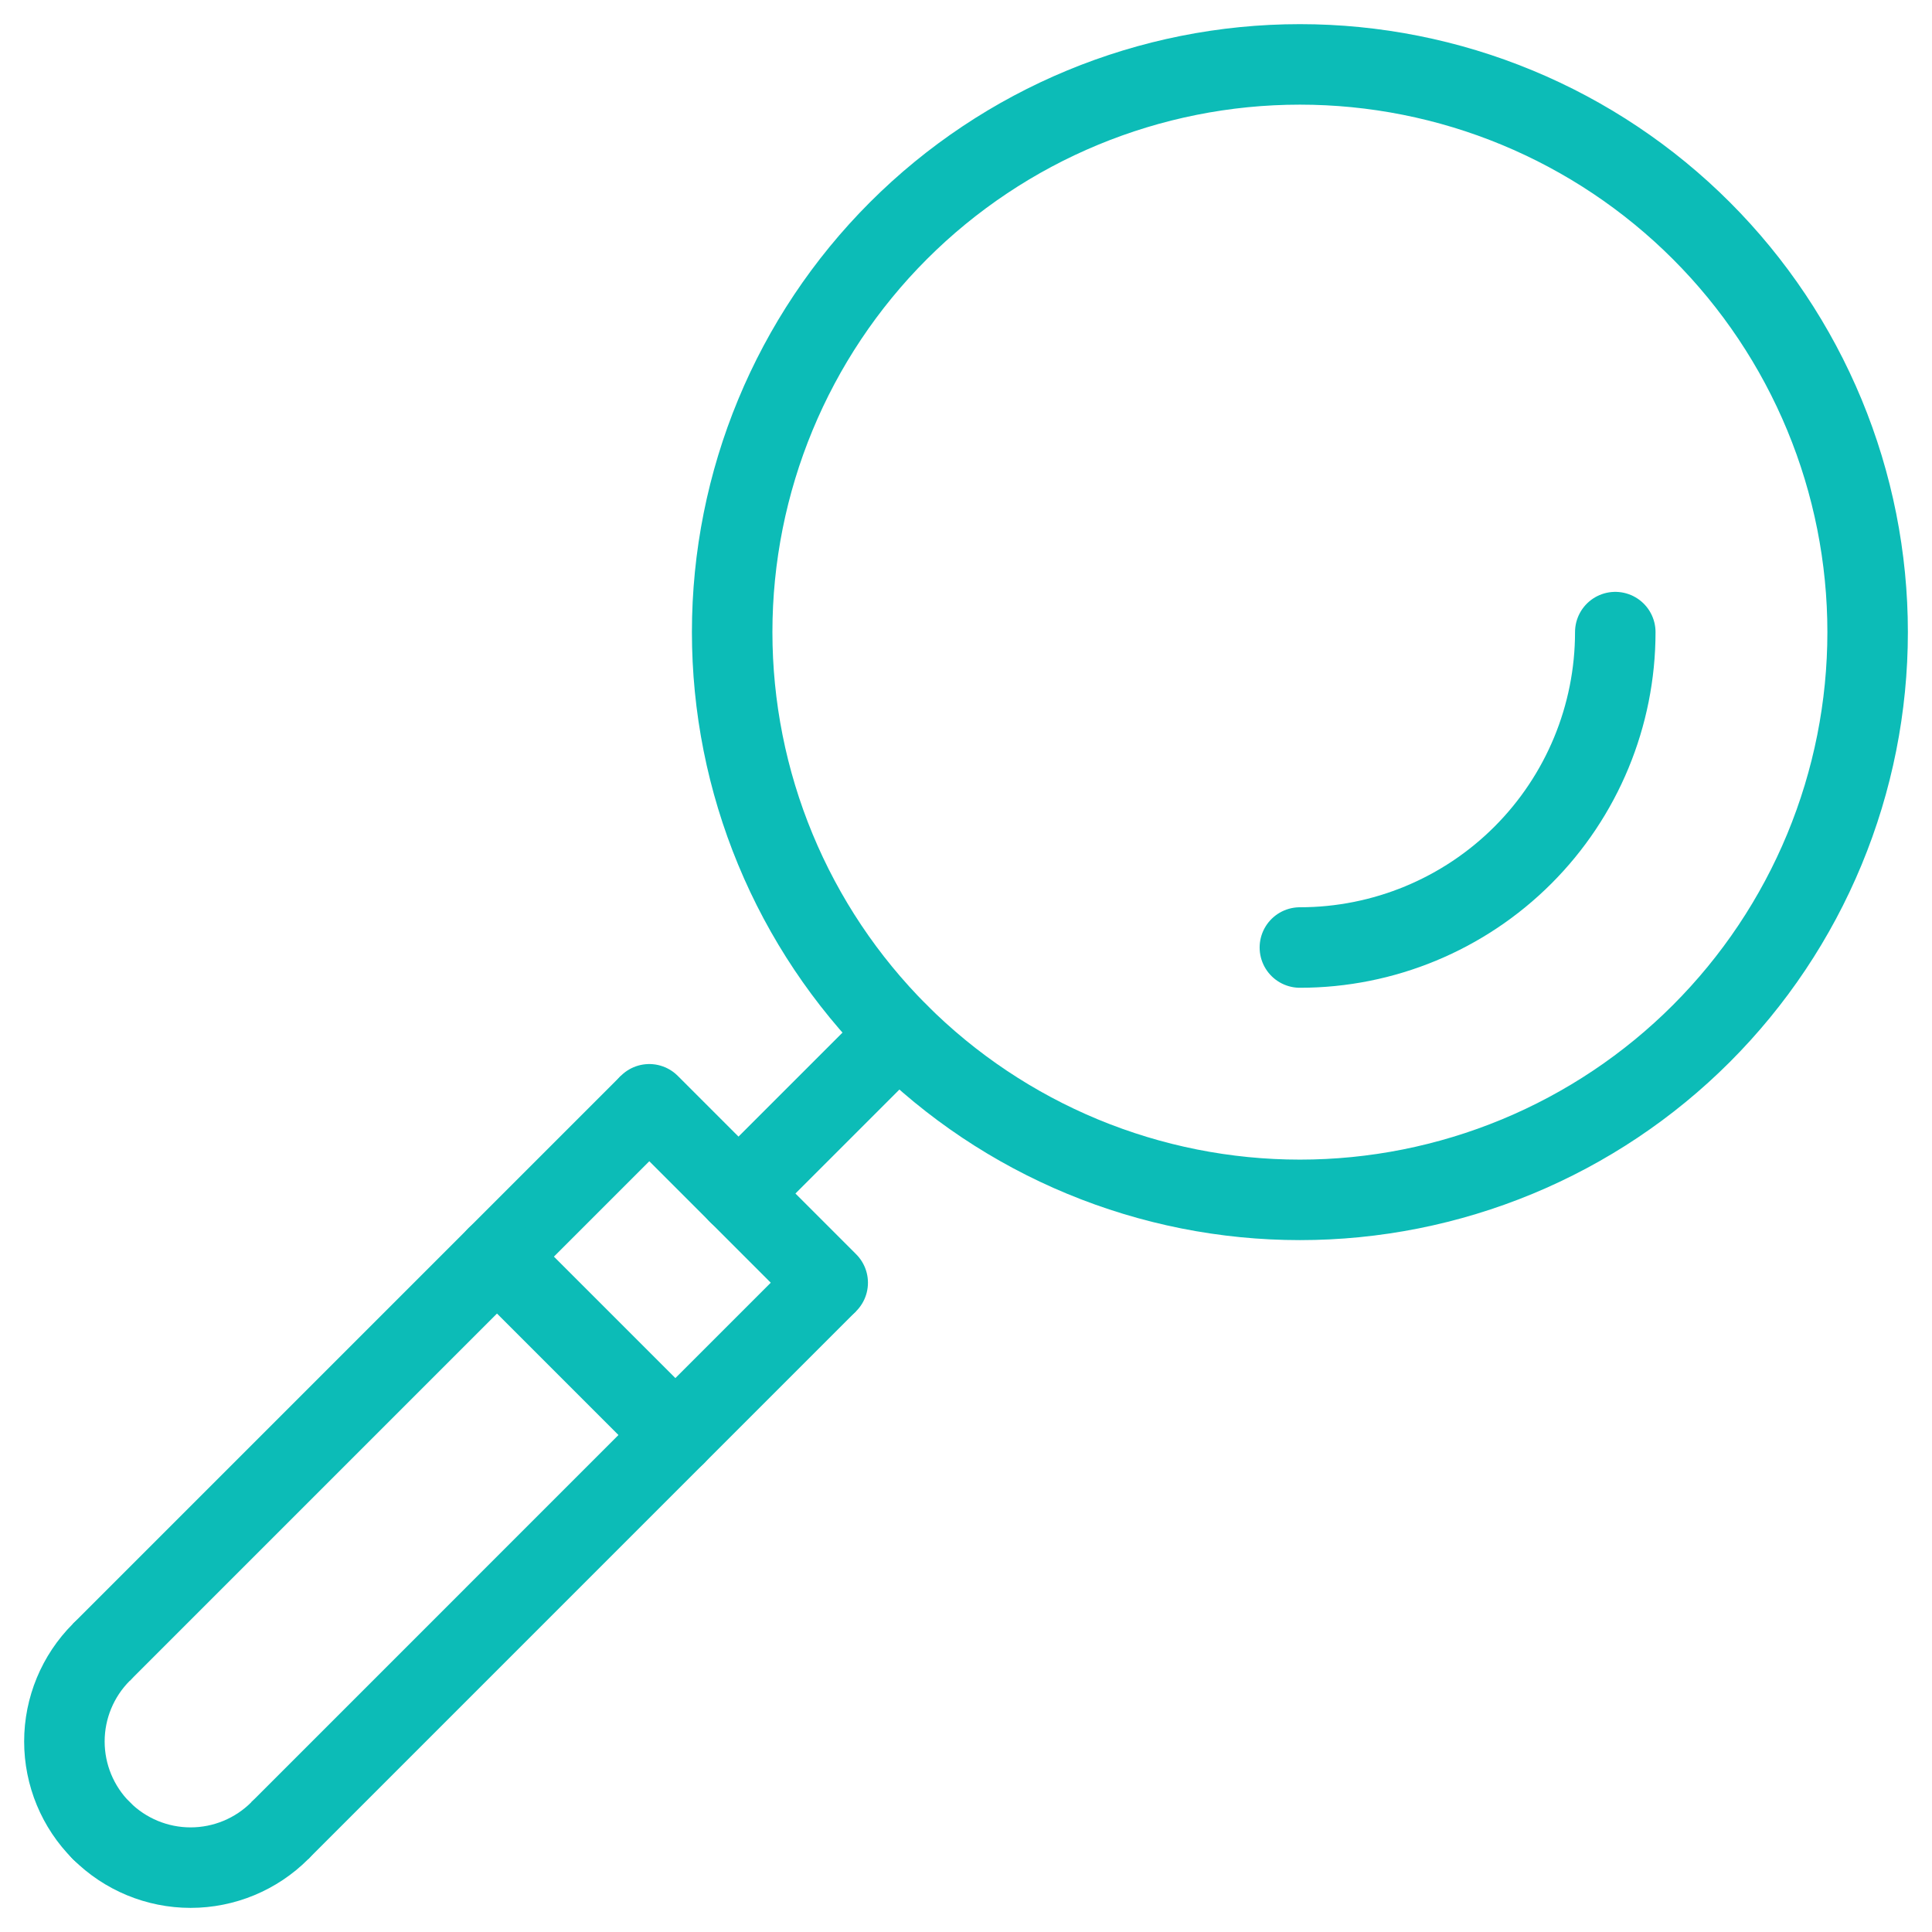 <svg width="60" height="60" viewBox="0 0 60 60" fill="none" xmlns="http://www.w3.org/2000/svg">
<path d="M20.165 34.295L3.148 51.312" stroke="#0CBCB7" stroke-width="2.5"/>
<path d="M25.704 39.836L8.688 56.853" stroke="#0CBCB7" stroke-width="2.5"/>
<path d="M8.689 56.853C7.955 57.588 6.958 58.001 5.919 58.001C4.88 58.001 3.883 57.588 3.148 56.853" stroke="#0CBCB7" stroke-width="2.5" stroke-linecap="round" stroke-linejoin="round"/>
<path d="M3.148 51.312C2.413 52.047 2 53.044 2 54.083C2 55.122 2.413 56.119 3.148 56.853" stroke="#0CBCB7" stroke-width="2.5" stroke-linecap="round" stroke-linejoin="round"/>
<path d="M58.001 19.631C58.001 21.947 57.545 24.239 56.659 26.378C55.773 28.518 54.474 30.461 52.837 32.098C51.2 33.736 49.256 35.034 47.117 35.92C44.978 36.806 42.685 37.263 40.37 37.263C38.054 37.263 35.761 36.806 33.622 35.92C31.483 35.034 29.54 33.736 27.902 32.098C26.265 30.461 24.966 28.518 24.08 26.378C23.194 24.239 22.738 21.947 22.738 19.631C22.738 14.955 24.596 10.471 27.902 7.164C31.209 3.858 35.693 2 40.37 2C42.685 2 44.978 2.456 47.117 3.342C49.256 4.228 51.2 5.527 52.837 7.164C54.474 8.801 55.773 10.745 56.659 12.884C57.545 15.023 58.001 17.316 58.001 19.631Z" stroke="#0CBCB7" stroke-width="2.5" stroke-linecap="round" stroke-linejoin="round"/>
<path d="M20.164 34.295L25.705 39.836" stroke="#0CBCB7" stroke-width="2.5" stroke-linecap="round" stroke-linejoin="round"/>
<path d="M22.934 37.067L27.901 32.1" stroke="#0CBCB7" stroke-width="2.5" stroke-linecap="round" stroke-linejoin="round"/>
<path d="M15.434 39.025L20.975 44.566" stroke="#0CBCB7" stroke-width="2.5" stroke-linecap="round" stroke-linejoin="round"/>
<path d="M50.164 19.631C50.164 22.229 49.132 24.72 47.295 26.557C45.458 28.394 42.967 29.426 40.369 29.426" stroke="#0CBCB7" stroke-width="2.5" stroke-linecap="round" stroke-linejoin="round"/>
</svg>
